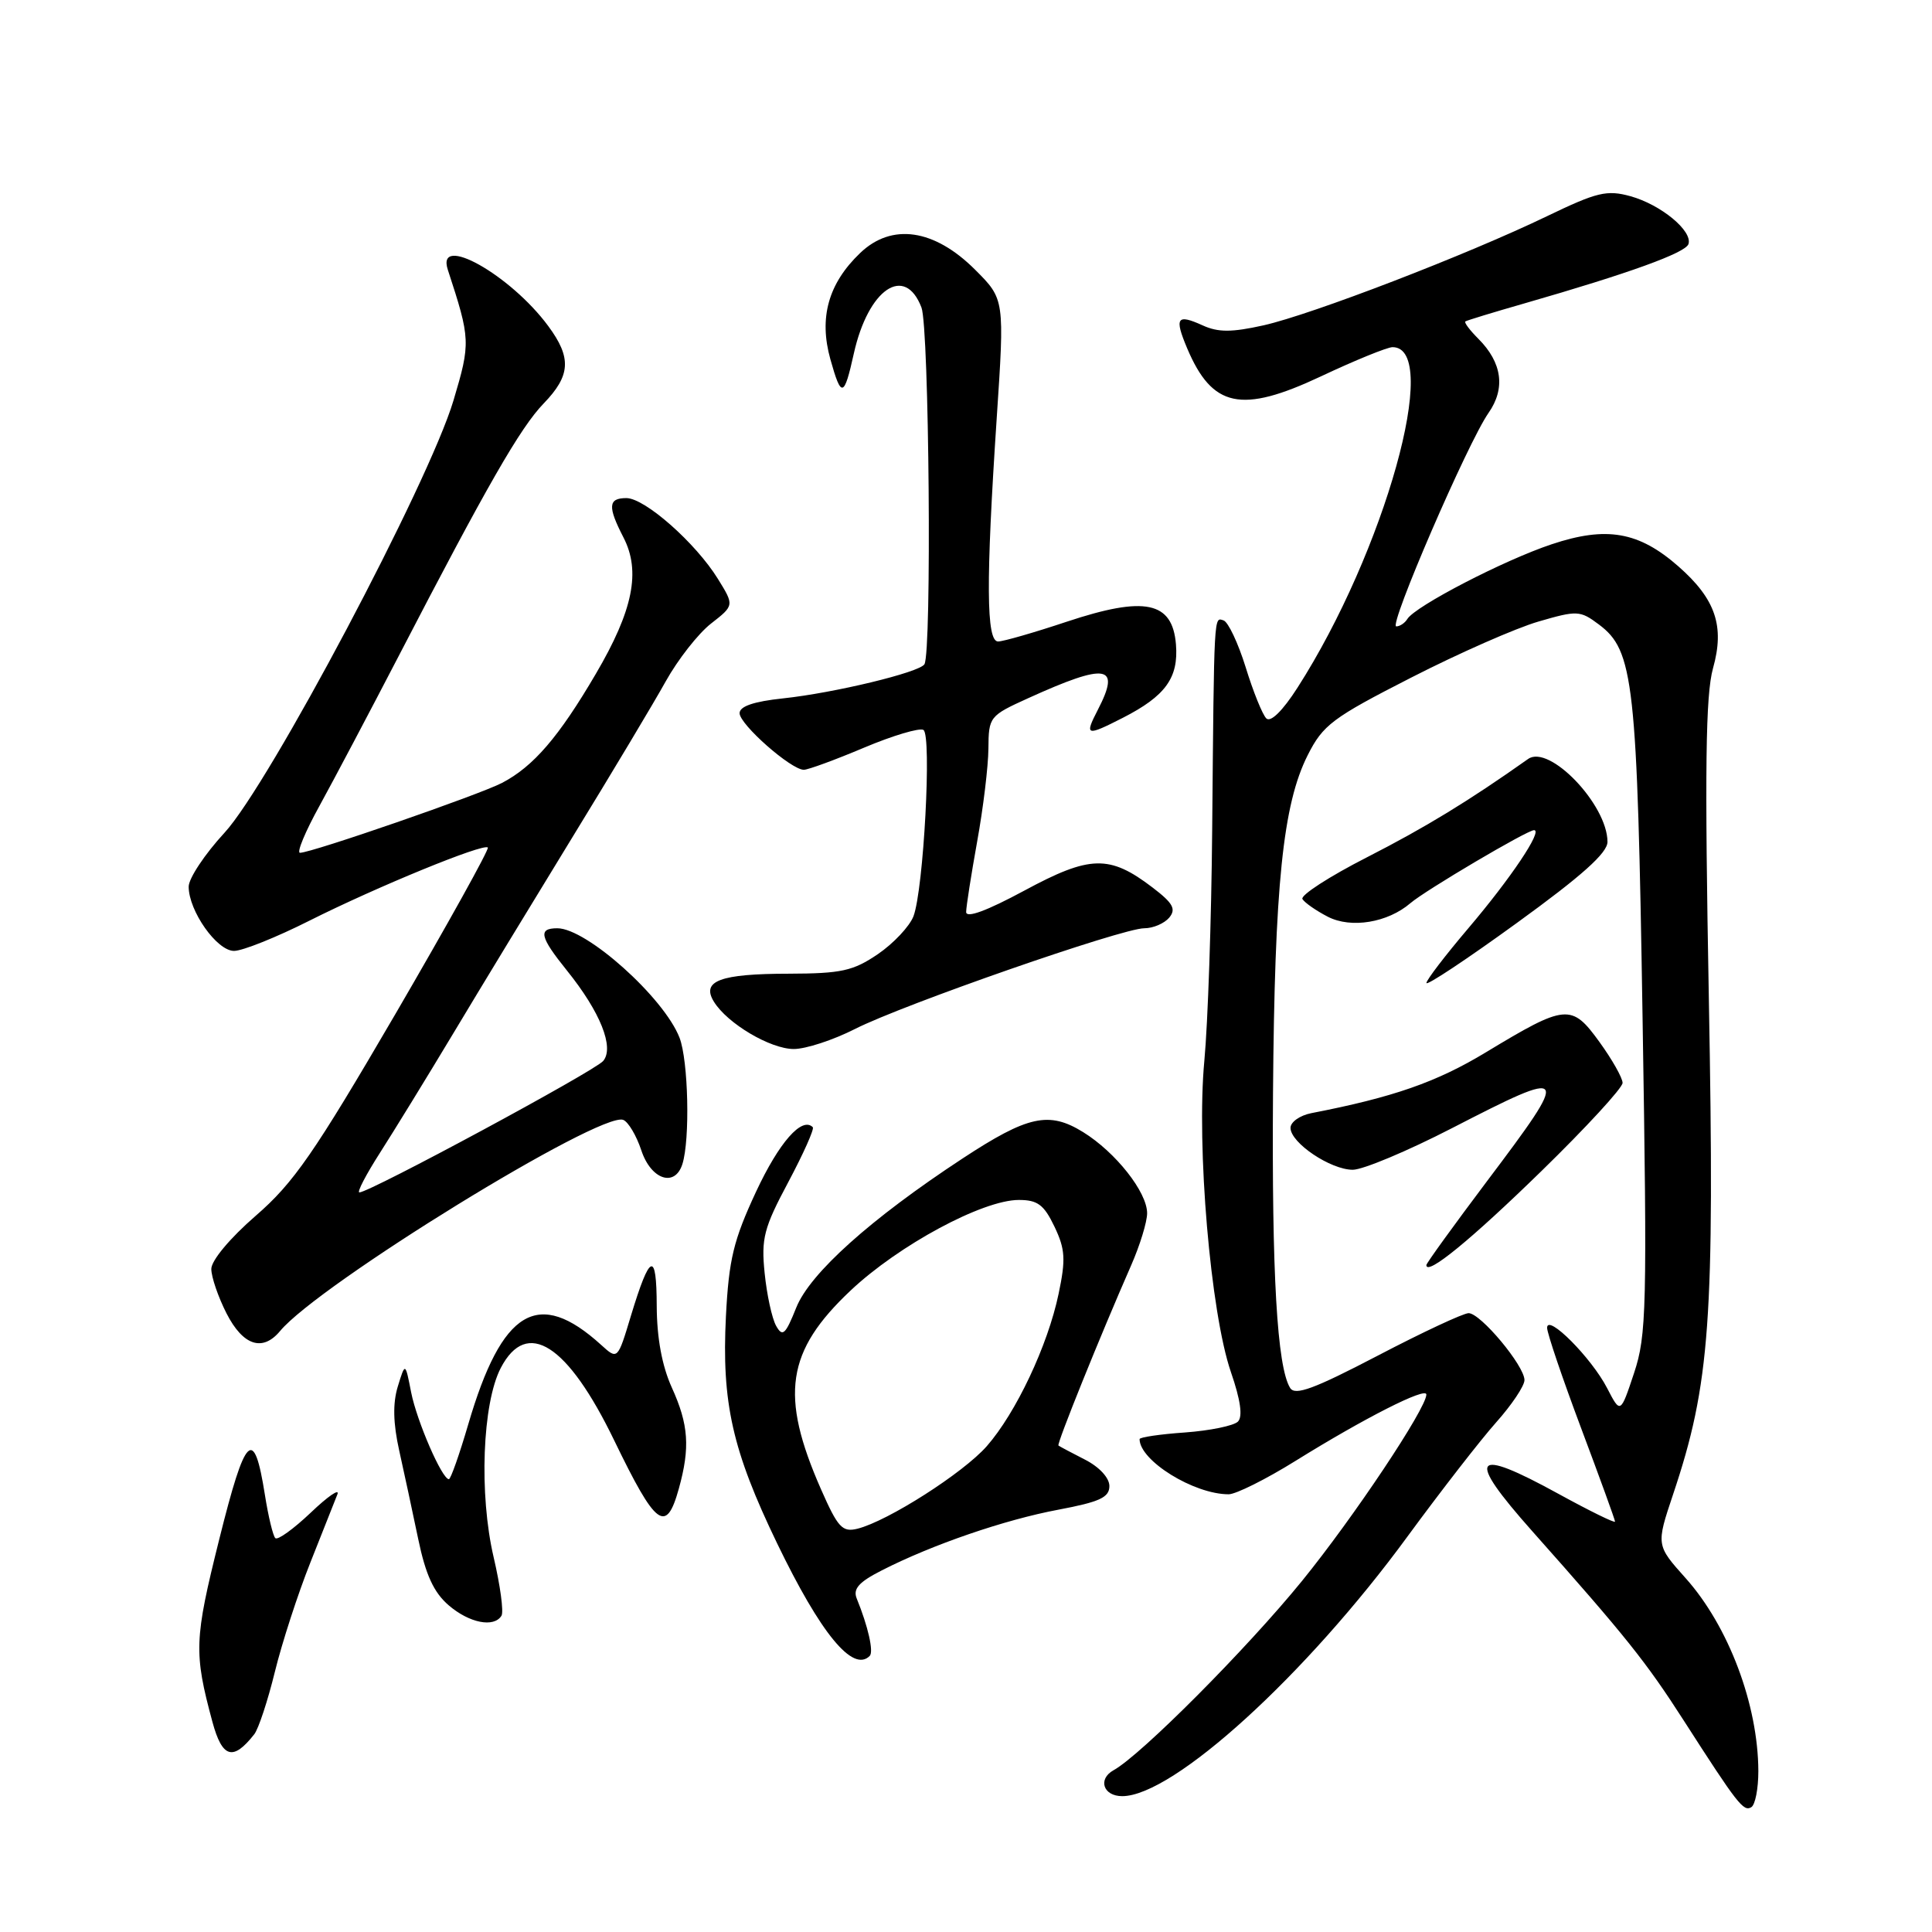 <?xml version="1.0" encoding="UTF-8" standalone="no"?>
<!DOCTYPE svg PUBLIC "-//W3C//DTD SVG 1.1//EN" "http://www.w3.org/Graphics/SVG/1.1/DTD/svg11.dtd" >
<svg xmlns="http://www.w3.org/2000/svg" xmlns:xlink="http://www.w3.org/1999/xlink" version="1.1" viewBox="0 0 256 256">
 <g >
 <path fill="currentColor"
d=" M 232.99 234.69 C 232.96 225.88 229.05 215.49 223.36 209.12 C 219.44 204.74 219.44 204.74 221.69 198.02 C 226.60 183.39 227.21 174.90 226.43 132.30 C 225.87 101.86 226.00 92.08 226.98 88.56 C 228.55 82.97 227.33 79.38 222.40 75.05 C 217.15 70.44 212.87 69.69 205.60 72.12 C 199.29 74.22 187.54 80.31 186.48 82.02 C 186.15 82.56 185.49 83.00 185.01 83.00 C 183.96 83.00 194.49 58.64 197.24 54.71 C 199.51 51.47 199.04 48.04 195.89 44.89 C 194.76 43.76 193.98 42.73 194.17 42.59 C 194.35 42.46 197.88 41.38 202.00 40.20 C 215.84 36.22 223.34 33.51 223.73 32.34 C 224.30 30.60 220.08 27.12 216.05 26.00 C 212.92 25.14 211.62 25.45 205.00 28.64 C 194.39 33.76 173.83 41.67 167.42 43.11 C 163.20 44.05 161.41 44.05 159.37 43.12 C 155.94 41.56 155.59 42.08 157.30 46.14 C 160.63 54.02 164.48 54.83 175.01 49.88 C 179.55 47.74 183.83 46.00 184.52 46.00 C 191.05 46.00 183.48 73.10 171.92 91.13 C 169.96 94.19 168.36 95.76 167.79 95.19 C 167.28 94.68 166.05 91.64 165.06 88.42 C 164.06 85.21 162.74 82.41 162.13 82.21 C 160.84 81.78 160.88 80.92 160.62 110.00 C 160.52 121.83 160.05 135.58 159.58 140.58 C 158.52 151.88 160.40 173.95 163.10 181.80 C 164.38 185.51 164.69 187.71 164.03 188.37 C 163.48 188.92 160.32 189.57 157.01 189.81 C 153.71 190.04 151.00 190.44 151.00 190.69 C 151.00 193.54 158.19 198.00 162.80 198.00 C 163.76 198.00 167.75 196.01 171.67 193.57 C 180.76 187.92 189.00 183.73 189.00 184.78 C 189.00 186.62 179.34 201.10 172.51 209.50 C 165.22 218.46 151.21 232.54 147.56 234.56 C 145.43 235.74 146.18 238.00 148.70 238.00 C 155.45 238.00 173.05 221.98 186.51 203.58 C 190.91 197.58 196.19 190.78 198.25 188.47 C 200.31 186.16 202.00 183.64 202.00 182.87 C 202.00 180.97 196.18 174.00 194.60 174.00 C 193.91 174.00 188.49 176.53 182.56 179.63 C 174.13 184.03 171.60 184.97 170.95 183.91 C 169.22 181.12 168.51 168.74 168.68 144.85 C 168.89 117.30 169.99 106.59 173.27 100.08 C 175.30 96.05 176.54 95.12 186.98 89.79 C 193.29 86.56 200.88 83.22 203.85 82.36 C 208.97 80.87 209.37 80.88 211.85 82.74 C 216.49 86.20 216.94 90.27 217.65 134.96 C 218.27 173.36 218.18 176.94 216.52 181.94 C 214.72 187.35 214.72 187.35 212.95 183.93 C 210.88 179.92 205.00 174.01 205.00 175.94 C 205.00 176.66 207.03 182.63 209.50 189.22 C 211.97 195.80 214.00 201.38 214.00 201.62 C 214.00 201.86 210.64 200.21 206.52 197.95 C 195.05 191.65 194.17 192.92 203.04 202.90 C 215.44 216.85 218.10 220.18 223.12 228.00 C 230.23 239.07 231.03 240.10 232.06 239.46 C 232.58 239.14 232.99 237.00 232.99 234.69 Z  M 33.69 229.80 C 34.25 229.09 35.48 225.36 36.42 221.53 C 37.36 217.69 39.48 211.17 41.13 207.03 C 42.77 202.89 44.38 198.82 44.71 198.00 C 45.03 197.18 43.44 198.27 41.17 200.44 C 38.89 202.60 36.79 204.12 36.48 203.81 C 36.17 203.50 35.55 200.92 35.10 198.07 C 33.65 188.91 32.53 190.01 29.05 203.97 C 25.73 217.26 25.67 218.98 28.15 228.17 C 29.45 232.96 30.88 233.38 33.69 229.80 Z  M 115.24 219.42 C 115.79 218.88 115.03 215.51 113.52 211.81 C 113.00 210.53 113.80 209.63 116.83 208.09 C 123.52 204.67 133.14 201.37 140.25 200.04 C 145.71 199.01 147.00 198.42 147.00 196.91 C 147.00 195.82 145.66 194.37 143.75 193.40 C 141.96 192.49 140.39 191.65 140.25 191.54 C 140.00 191.33 145.79 176.99 149.88 167.67 C 151.05 165.01 152.00 161.90 152.00 160.76 C 152.00 157.96 147.83 152.68 143.52 150.01 C 138.99 147.21 136.20 147.82 127.52 153.52 C 115.37 161.50 107.33 168.71 105.51 173.26 C 104.07 176.86 103.69 177.20 102.84 175.68 C 102.29 174.70 101.61 171.56 101.32 168.70 C 100.85 164.10 101.21 162.71 104.45 156.64 C 106.46 152.86 107.92 149.59 107.70 149.36 C 106.26 147.92 103.24 151.36 100.18 157.91 C 97.19 164.33 96.58 166.87 96.19 174.39 C 95.61 185.88 97.03 192.18 102.97 204.50 C 108.75 216.47 113.01 221.66 115.24 219.42 Z  M 66.45 214.09 C 66.76 213.58 66.29 210.10 65.41 206.34 C 63.46 198.01 63.91 185.94 66.36 181.25 C 69.81 174.64 75.21 178.10 81.39 190.87 C 86.92 202.30 88.27 203.31 89.95 197.25 C 91.46 191.81 91.25 188.77 89.02 183.86 C 87.72 180.99 87.04 177.30 87.02 173.05 C 87.00 165.68 86.13 166.01 83.60 174.35 C 81.84 180.19 81.84 180.19 79.67 178.22 C 71.31 170.62 66.51 173.48 62.04 188.75 C 60.87 192.74 59.72 196.00 59.48 196.00 C 58.57 196.00 55.24 188.33 54.48 184.50 C 53.70 180.50 53.70 180.50 52.71 183.72 C 52.03 185.95 52.09 188.59 52.90 192.22 C 53.55 195.13 54.68 200.40 55.42 203.95 C 56.40 208.67 57.48 211.01 59.44 212.70 C 62.18 215.06 65.45 215.71 66.45 214.09 Z  M 37.11 176.37 C 42.24 170.18 79.55 147.23 82.58 148.39 C 83.25 148.65 84.33 150.47 84.98 152.43 C 86.26 156.31 89.43 157.37 90.42 154.25 C 91.45 151.00 91.21 140.53 90.04 137.50 C 87.98 132.19 77.72 123.00 73.85 123.00 C 71.27 123.00 71.52 124.13 75.13 128.61 C 79.55 134.10 81.42 138.79 79.93 140.58 C 78.83 141.91 48.98 158.00 47.62 158.00 C 47.27 158.00 48.50 155.64 50.35 152.75 C 52.20 149.86 56.55 142.78 60.02 137.00 C 63.48 131.22 70.59 119.53 75.81 111.00 C 81.04 102.47 86.62 93.15 88.22 90.27 C 89.82 87.40 92.51 83.96 94.21 82.63 C 97.30 80.22 97.30 80.22 95.13 76.71 C 92.19 71.95 85.45 66.00 83.00 66.00 C 80.58 66.00 80.50 67.12 82.61 71.21 C 84.93 75.70 83.89 80.88 78.95 89.29 C 74.05 97.65 70.69 101.56 66.52 103.74 C 63.48 105.32 41.29 113.00 39.75 113.00 C 39.28 113.00 40.45 110.19 42.35 106.75 C 44.24 103.31 48.94 94.42 52.79 87.00 C 64.52 64.37 68.94 56.66 72.04 53.46 C 75.61 49.77 75.76 47.41 72.65 43.21 C 67.63 36.40 57.74 30.86 59.34 35.75 C 62.35 44.95 62.37 45.41 60.09 53.06 C 56.82 64.00 35.66 103.94 29.75 110.34 C 27.14 113.17 25.00 116.39 25.00 117.49 C 25.01 120.72 28.74 126.00 31.01 126.00 C 32.13 126.00 36.63 124.20 41.01 121.99 C 49.95 117.50 64.05 111.72 64.64 112.30 C 64.85 112.52 59.34 122.43 52.40 134.35 C 41.60 152.86 38.91 156.74 33.88 161.10 C 30.48 164.05 28.00 167.02 28.00 168.14 C 28.00 169.21 28.91 171.86 30.02 174.04 C 32.20 178.30 34.79 179.16 37.11 176.37 Z  M 204.24 155.18 C 210.16 149.41 215.00 144.15 215.00 143.49 C 215.00 142.84 213.62 140.39 211.93 138.06 C 208.24 132.96 207.49 133.03 196.90 139.43 C 190.34 143.40 184.59 145.40 173.75 147.50 C 172.24 147.80 171.00 148.67 171.00 149.45 C 171.00 151.43 176.31 155.00 179.25 155.00 C 180.59 155.00 186.49 152.53 192.37 149.50 C 208.04 141.43 208.21 141.68 197.00 156.56 C 192.60 162.41 189.00 167.39 189.00 167.63 C 189.00 169.11 194.87 164.32 204.24 155.18 Z  M 113.28 136.35 C 119.68 133.10 148.69 123.00 151.62 123.00 C 152.80 123.00 154.28 122.36 154.93 121.59 C 155.87 120.45 155.43 119.67 152.72 117.60 C 147.01 113.24 144.44 113.31 135.73 118.01 C 130.72 120.71 128.01 121.70 128.02 120.84 C 128.03 120.10 128.69 115.90 129.48 111.50 C 130.28 107.10 130.95 101.56 130.97 99.19 C 131.00 94.98 131.11 94.84 136.25 92.51 C 146.67 87.78 148.55 88.10 145.47 94.05 C 143.68 97.52 143.91 97.60 148.79 95.11 C 154.44 92.22 156.18 89.81 155.82 85.38 C 155.35 79.69 151.70 78.94 141.35 82.38 C 137.03 83.82 132.93 85.00 132.25 85.00 C 130.68 85.00 130.63 77.10 132.06 55.56 C 133.12 39.65 133.12 39.65 129.22 35.75 C 123.80 30.33 118.16 29.51 113.97 33.53 C 109.75 37.57 108.49 42.10 110.03 47.61 C 111.48 52.78 111.84 52.69 113.14 46.83 C 115.05 38.28 119.90 34.99 122.10 40.75 C 123.12 43.43 123.48 86.42 122.49 88.02 C 121.82 89.10 110.53 91.82 103.75 92.54 C 99.88 92.95 98.00 93.59 98.00 94.50 C 98.00 95.99 104.82 102.00 106.51 102.00 C 107.08 102.00 110.68 100.68 114.49 99.07 C 118.31 97.46 121.85 96.41 122.36 96.72 C 123.48 97.41 122.38 117.87 121.04 121.41 C 120.52 122.75 118.40 125.01 116.32 126.43 C 113.04 128.66 111.47 129.00 104.52 129.02 C 95.42 129.03 92.90 129.97 94.59 132.72 C 96.37 135.62 102.08 139.00 105.18 139.00 C 106.77 139.00 110.41 137.81 113.28 136.35 Z  M 213.00 111.55 C 212.99 106.62 205.29 98.58 202.48 100.57 C 194.61 106.14 188.85 109.65 181.16 113.58 C 176.14 116.14 172.28 118.64 172.58 119.13 C 172.88 119.62 174.39 120.67 175.94 121.47 C 179.02 123.06 183.88 122.26 186.89 119.67 C 188.87 117.97 202.36 110.00 203.27 110.00 C 204.47 110.00 200.18 116.39 194.56 123.00 C 191.52 126.58 189.02 129.84 189.01 130.25 C 189.01 130.66 194.40 127.08 201.00 122.29 C 209.61 116.05 213.00 113.02 213.00 111.55 Z  M 108.78 197.32 C 103.31 184.87 104.18 179.04 112.71 171.00 C 119.10 164.98 130.21 159.00 135.00 159.00 C 137.49 159.00 138.33 159.63 139.72 162.53 C 141.15 165.53 141.23 166.87 140.27 171.44 C 138.84 178.28 134.62 187.22 130.75 191.63 C 127.64 195.17 117.65 201.55 113.63 202.56 C 111.61 203.06 111.03 202.43 108.78 197.32 Z "/>
</g>
</svg>